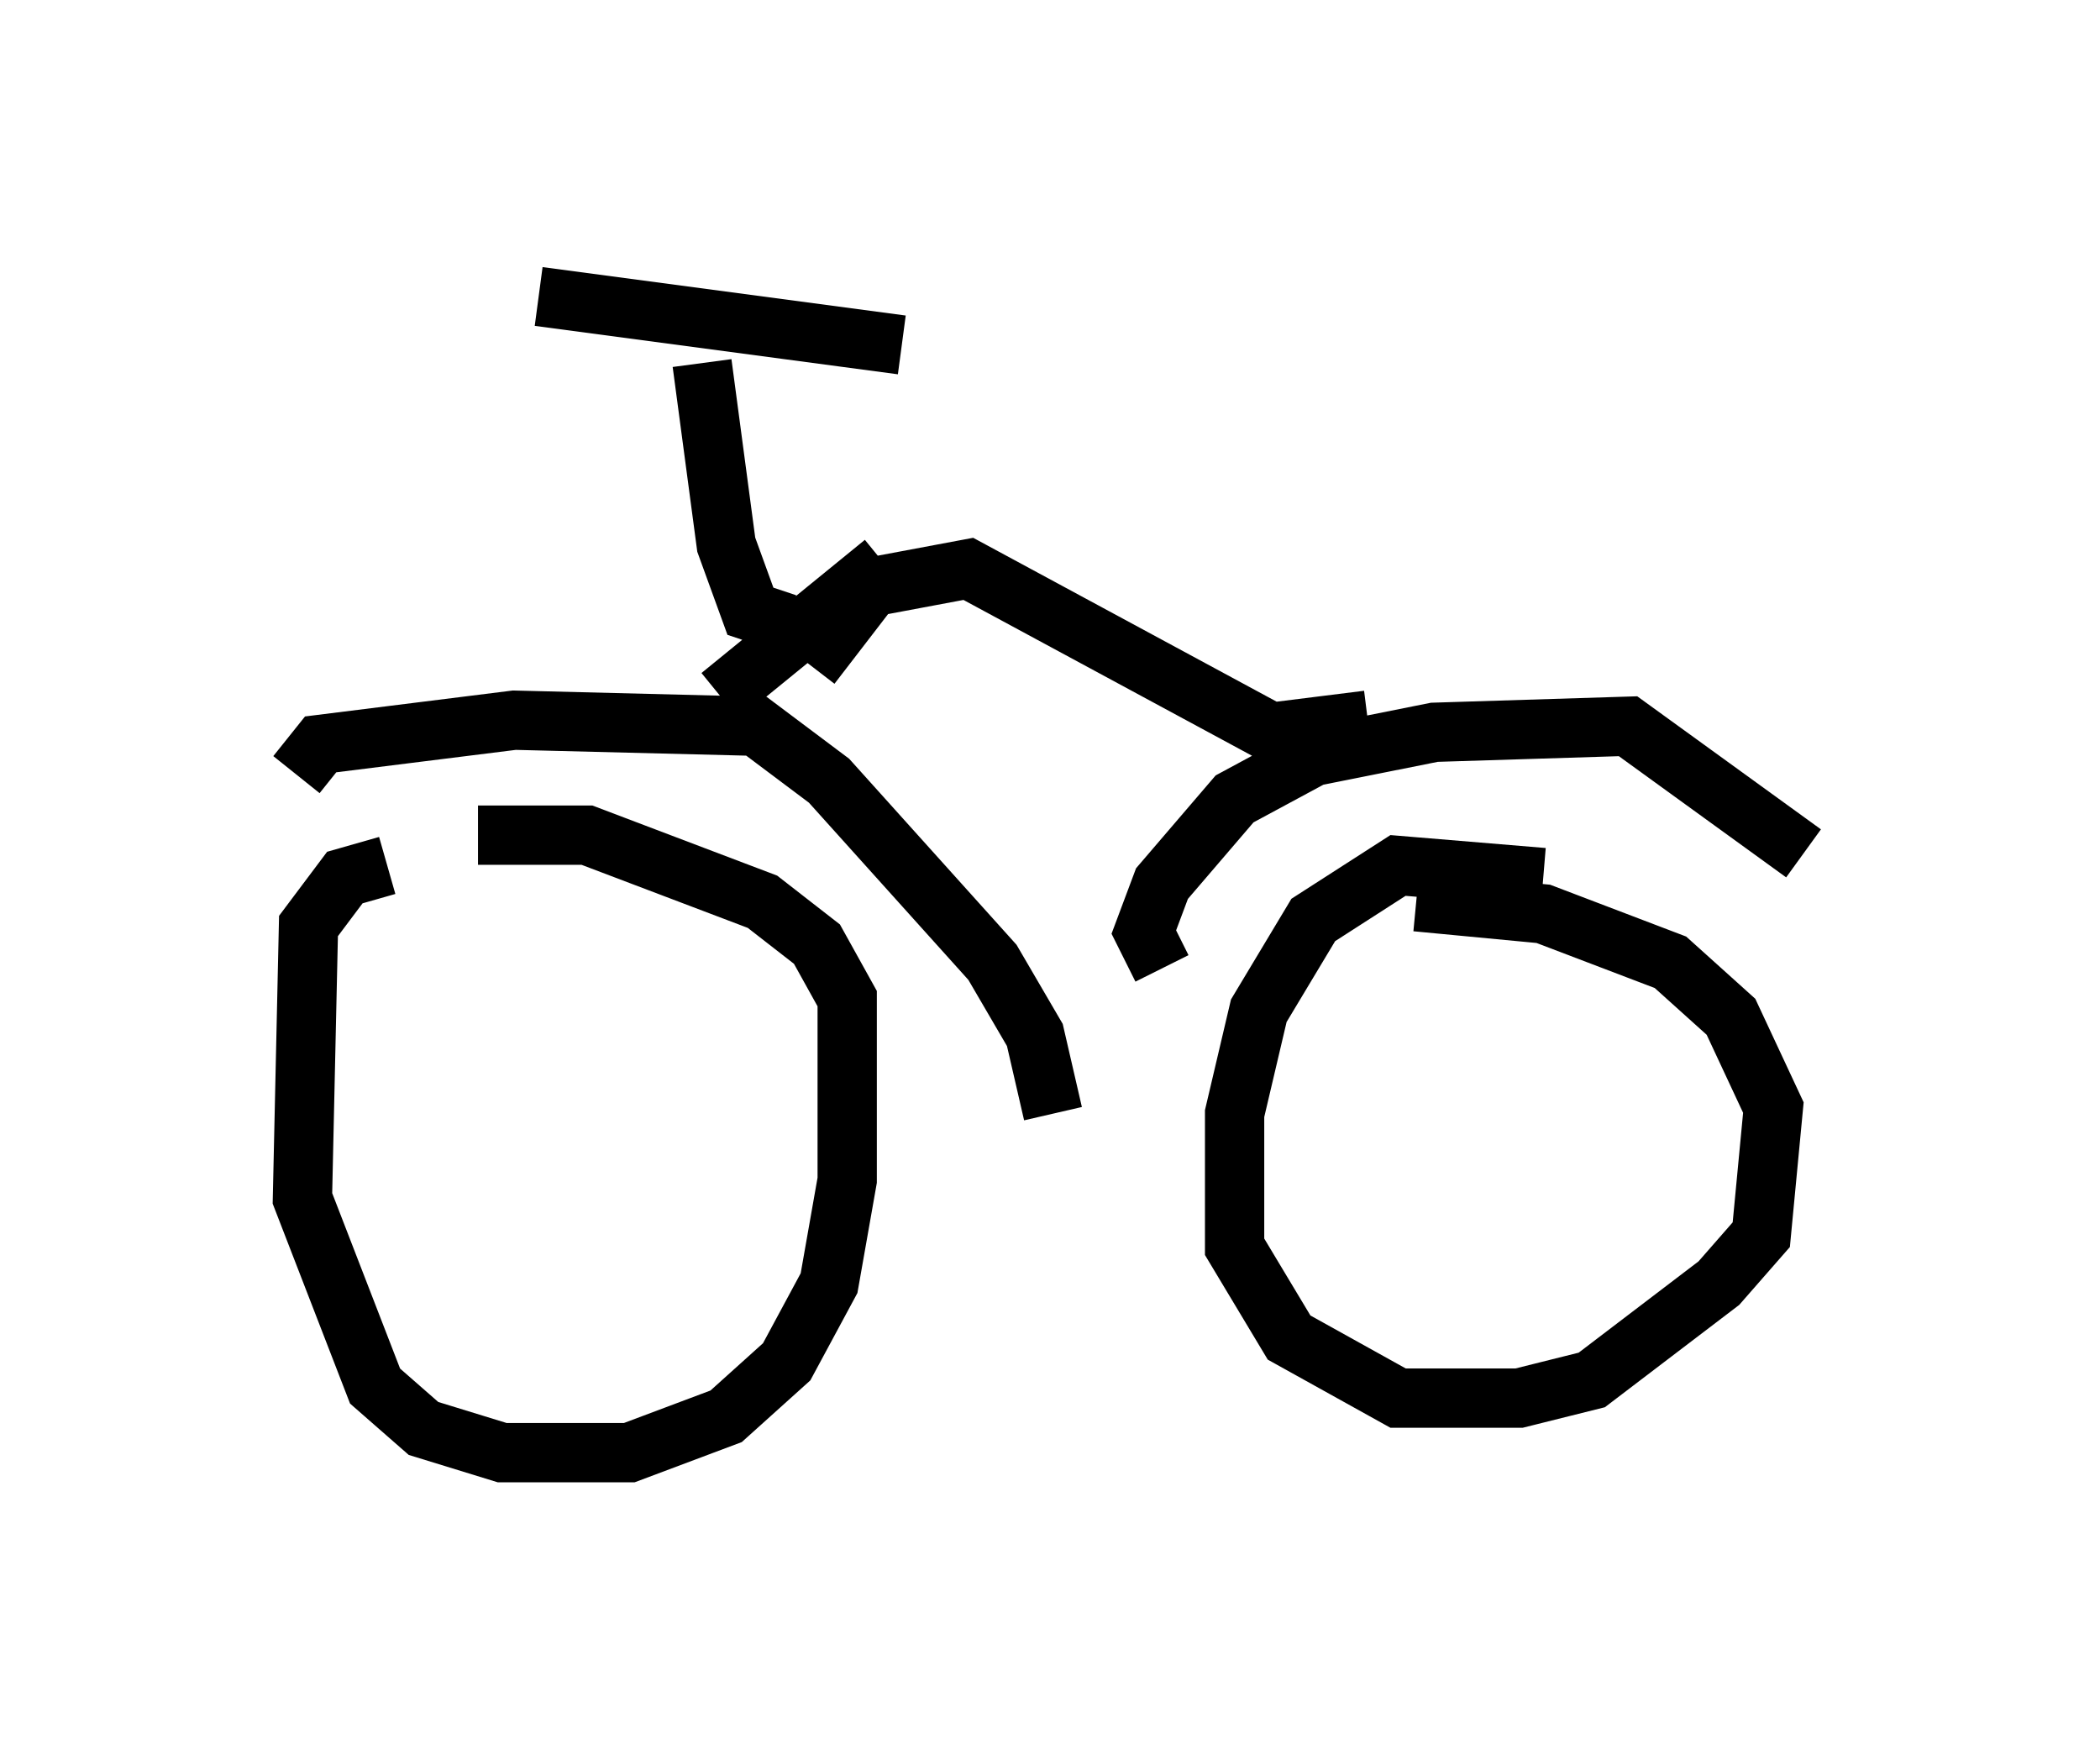 <?xml version="1.0" encoding="utf-8" ?>
<svg baseProfile="full" height="29.498" version="1.1" width="35.419" xmlns="http://www.w3.org/2000/svg" xmlns:ev="http://www.w3.org/2001/xml-events" xmlns:xlink="http://www.w3.org/1999/xlink"><defs /><rect fill="white" height="29.498" width="35.419" x="0" y="0" /><path d="M9.696, 14.8 m-3.165, -0.204 l-0.715, 0.204 -0.613, 0.817 l-0.102, 4.594 1.225, 3.165 l0.817, 0.715 1.327, 0.408 l2.144, 0.0 1.633, -0.613 l1.021, -0.919 0.715, -1.327 l0.306, -1.735 0.0, -3.063 l-0.51, -0.919 -0.919, -0.715 l-2.96, -1.123 -1.838, 0.0 m17.967, 0.715 l-2.45, -0.204 -1.429, 0.919 l-0.919, 1.531 -0.408, 1.735 l0.0, 2.246 0.919, 1.531 l1.838, 1.021 2.042, 0.0 l1.225, -0.306 2.144, -1.633 l0.715, -0.817 0.204, -2.144 l-0.715, -1.531 -1.021, -0.919 l-2.144, -0.817 -2.144, -0.204 m-18.886, -2.144 l0.408, -0.51 3.267, -0.408 l4.083, 0.102 1.225, 0.919 l2.756, 3.063 0.715, 1.225 l0.306, 1.327 m1.838, -2.45 l-0.306, -0.613 0.306, -0.817 l1.225, -1.429 1.327, -0.715 l2.042, -0.408 3.267, -0.102 l2.96, 2.144 m-7.35, -2.246 l-1.633, 0.204 -5.104, -2.756 l-1.633, 0.306 -1.021, 1.327 m1.225, -1.735 l-2.756, 2.246 m1.123, -1.225 l-0.613, -0.204 -0.408, -1.123 l-0.408, -3.063 m-2.756, -1.123 l6.125, 0.817 " fill="none" stroke="black" stroke-width="1" /></svg>